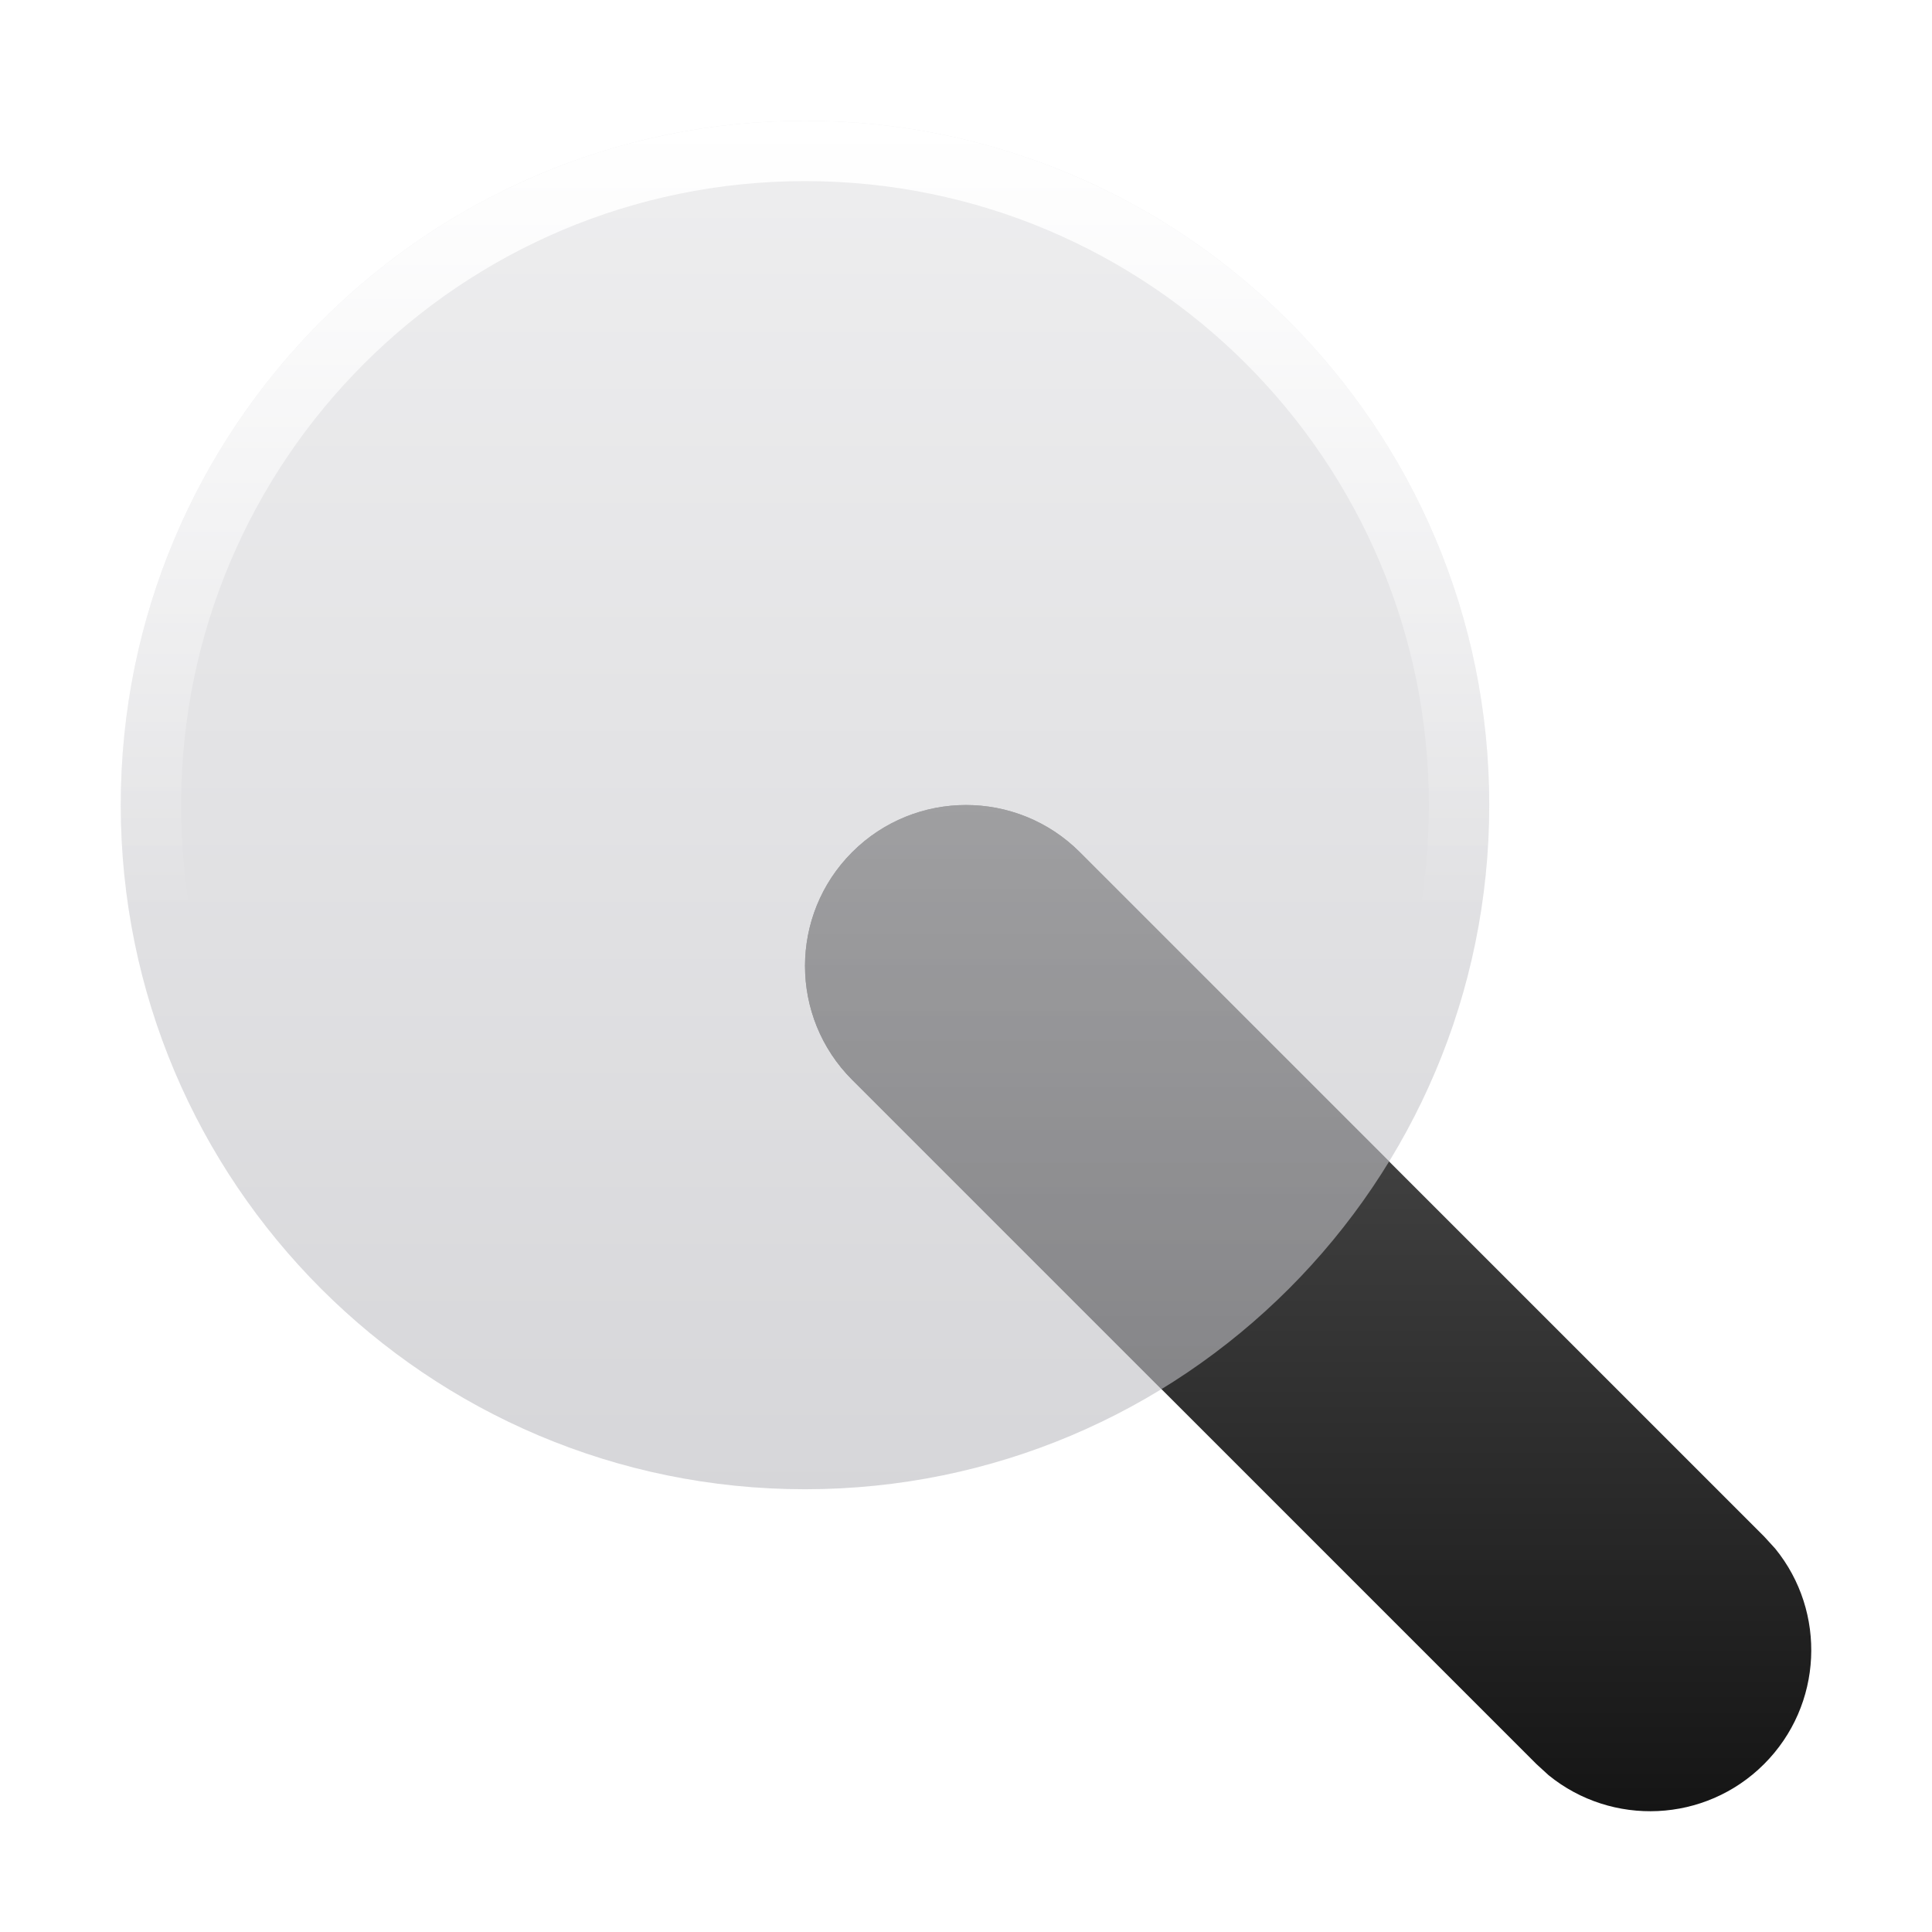 <svg xmlns="http://www.w3.org/2000/svg" width="24" height="24" viewBox="0 0 24 24">
              <title>magnifier</title>
              <g fill="none">
                <path d="M10.586 10.586C11.367 9.805 12.633 9.805 13.414 10.586L21.914 19.086L22.052 19.237C22.693 20.023 22.646 21.182 21.914 21.914C21.182 22.646 20.023 22.692 19.237 22.052L19.086 21.914L10.586 13.414C9.805 12.633 9.805 11.367 10.586 10.586Z" fill="url(#1752500502796-6054278_magnifier_existing_0_gpzbpr1b3)" data-glass="origin" mask="url(#1752500502796-6054278_magnifier_mask_u1j50qeck)"></path>
                <path d="M10.586 10.586C11.367 9.805 12.633 9.805 13.414 10.586L21.914 19.086L22.052 19.237C22.693 20.023 22.646 21.182 21.914 21.914C21.182 22.646 20.023 22.692 19.237 22.052L19.086 21.914L10.586 13.414C9.805 12.633 9.805 11.367 10.586 10.586Z" fill="url(#1752500502796-6054278_magnifier_existing_0_gpzbpr1b3)" data-glass="clone" filter="url(#1752500502796-6054278_magnifier_filter_u6qjvmab1)" clip-path="url(#1752500502796-6054278_magnifier_clipPath_k96ejzfu8)"></path>
                <path d="M18.5 10C18.5 14.694 14.694 18.5 10 18.5C5.306 18.5 1.5 14.694 1.5 10C1.5 5.306 5.306 1.5 10 1.5C14.694 1.5 18.5 5.306 18.5 10Z" fill="url(#1752500502796-6054278_magnifier_existing_1_82nwa6xrf)" data-glass="blur"></path>
                <path d="M17.75 10C17.75 5.72 14.28 2.25 10 2.25C5.72 2.25 2.25 5.72 2.25 10C2.25 14.28 5.72 17.75 10 17.75V18.5C5.306 18.5 1.5 14.694 1.5 10C1.5 5.306 5.306 1.5 10 1.5C14.694 1.5 18.5 5.306 18.5 10C18.5 14.694 14.694 18.5 10 18.5V17.75C14.28 17.75 17.75 14.28 17.75 10Z" fill="url(#1752500502796-6054278_magnifier_existing_2_8ve8k2etb)"></path>
                <defs>
                  <linearGradient id="1752500502796-6054278_magnifier_existing_0_gpzbpr1b3" x1="16.25" y1="10" x2="16.25" y2="22.5" gradientUnits="userSpaceOnUse">
                    <stop stop-color="#575757"></stop>
                    <stop offset="1" stop-color="#151515"></stop>
                  </linearGradient>
                  <linearGradient id="1752500502796-6054278_magnifier_existing_1_82nwa6xrf" x1="10" y1="1.5" x2="10" y2="18.5" gradientUnits="userSpaceOnUse">
                    <stop stop-color="#E3E3E5" stop-opacity=".6"></stop>
                    <stop offset="1" stop-color="#BBBBC0" stop-opacity=".6"></stop>
                  </linearGradient>
                  <linearGradient id="1752500502796-6054278_magnifier_existing_2_8ve8k2etb" x1="10" y1="1.5" x2="10" y2="11.345" gradientUnits="userSpaceOnUse">
                    <stop stop-color="#fff"></stop>
                    <stop offset="1" stop-color="#fff" stop-opacity="0"></stop>
                  </linearGradient>
                  <filter id="1752500502796-6054278_magnifier_filter_u6qjvmab1" x="-100%" y="-100%" width="400%" height="400%" filterUnits="objectBoundingBox" primitiveUnits="userSpaceOnUse">
                    <feGaussianBlur stdDeviation="2" x="0%" y="0%" width="100%" height="100%" in="SourceGraphic" edgeMode="none" result="blur"></feGaussianBlur>
                  </filter>
                  <clipPath id="1752500502796-6054278_magnifier_clipPath_k96ejzfu8">
                    <path d="M18.5 10C18.5 14.694 14.694 18.5 10 18.5C5.306 18.5 1.5 14.694 1.5 10C1.5 5.306 5.306 1.5 10 1.5C14.694 1.5 18.5 5.306 18.5 10Z" fill="url(#1752500502796-6054278_magnifier_existing_1_82nwa6xrf)"></path>
                  </clipPath>
                  <mask id="1752500502796-6054278_magnifier_mask_u1j50qeck">
                    <rect width="100%" height="100%" fill="#FFF"></rect>
                    <path d="M18.5 10C18.5 14.694 14.694 18.5 10 18.5C5.306 18.5 1.5 14.694 1.5 10C1.5 5.306 5.306 1.5 10 1.5C14.694 1.5 18.5 5.306 18.5 10Z" fill="#000"></path>
                  </mask>
                </defs>
              </g>
            </svg>
